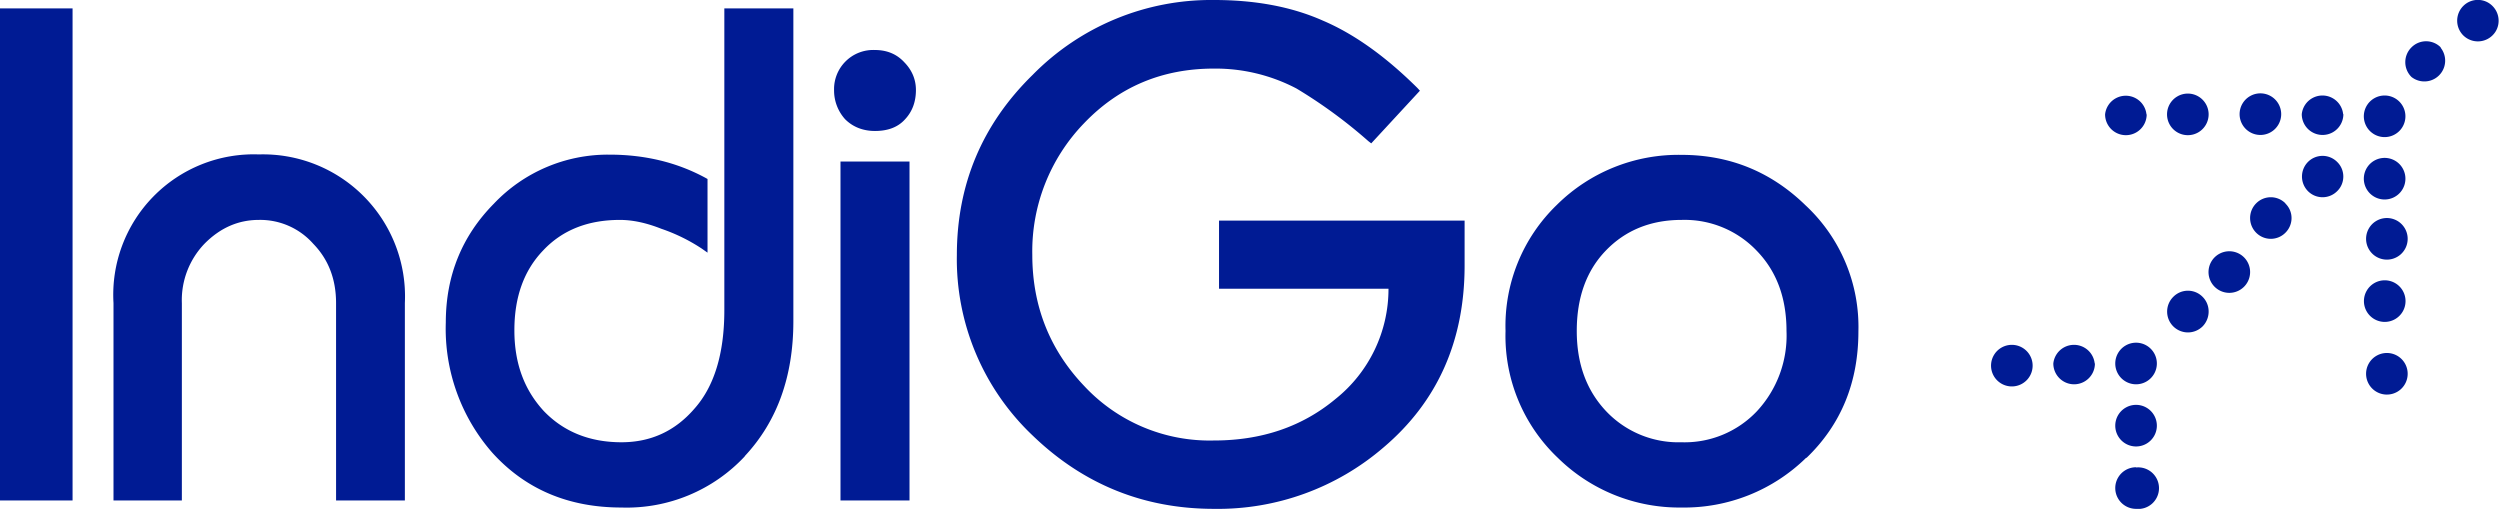 <svg xmlns="http://www.w3.org/2000/svg" viewBox="0 0 113 23"><path fill="#001B94" fill-rule="evenodd" d="M108.72 7.98a.94.94 0 1 1-1.87 0 .94.94 0 0 1 1.87 0Zm-2.8-2.82a.94.94 0 1 1-1.88 0 .94.94 0 0 1 1.87 0Zm2.8 0a.94.94 0 1 1-1.87 0 .94.94 0 0 1 1.87 0Zm-5.61 0a.94.94 0 1 1-1.88 0 .94.94 0 0 1 1.88 0Zm7.21-3A.94.94 0 0 1 109 3.48a.94.94 0 0 1 0-1.34.93.93 0 0 1 1.32 0Zm2.34-1.89c.37.37.37.97 0 1.33a.94.94 0 0 1-1.32 0 .94.94 0 0 1 0-1.33.93.93 0 0 1 1.32 0Zm-12.83 4.9a.94.94 0 1 1-1.88 0 .94.94 0 0 1 1.88 0Zm-2.8 0a.94.94 0 1 1-1.88 0 .94.94 0 0 1 1.87 0Zm10.76 4.69a.94.94 0 1 1 0 1.87.94.94 0 0 1 0-1.87Zm-10.3 9.38a.94.94 0 1 1-1.88 0 .94.94 0 0 1 1.88 0Zm-2.8-2.81a.94.94 0 1 1-1.88 0 .94.94 0 0 1 1.87 0Zm2.8 0a.94.94 0 1 1-1.88 0 .94.94 0 0 1 1.88 0Zm-5.62 0a.94.94 0 1 1-1.87 0 .94.94 0 0 1 1.87 0Zm4.68 4.7a.94.94 0 1 1 0 1.87.94.94 0 0 1 0-1.88Zm11.24-8.46a.94.94 0 1 1 0 1.88.94.94 0 0 1 0-1.88Zm0 3.29a.94.94 0 1 1 0 1.87.94.94 0 0 1 0-1.87Zm-6.09-3.76a.94.94 0 1 1-1.87 0 .94.94 0 0 1 1.87 0Zm1.6-3c.37.36.37.95 0 1.32a.93.93 0 0 1-1.32 0 .94.94 0 0 1 0-1.33.93.93 0 0 1 1.32 0Zm2.34-1.88c.37.36.37.96 0 1.32a.93.93 0 0 1-1.32 0 .94.94 0 0 1 0-1.32.93.93 0 0 1 1.32 0Zm-6.08 6.1c.36.36.36.96 0 1.33a.94.94 0 0 1-1.33 0 .94.94 0 0 1 0-1.33.93.93 0 0 1 1.33 0Zm-37.02 6.8A11.47 11.47 0 0 1 54.87 23c-3.16 0-5.9-1.1-8.2-3.32a10.98 10.98 0 0 1-3.42-8.15c0-3.19 1.14-5.91 3.43-8.15A11.31 11.31 0 0 1 54.87 0c1.86 0 3.5.3 4.92.93 1.41.6 2.84 1.62 4.28 3.05l.11.12-2.2 2.38-.13-.1A22.16 22.16 0 0 0 58.6 4a7.88 7.88 0 0 0-3.73-.9c-2.35 0-4.3.83-5.87 2.47a8.32 8.32 0 0 0-2.34 5.95c0 2.3.78 4.28 2.34 5.92a7.75 7.75 0 0 0 5.87 2.47c2.17 0 4-.63 5.5-1.88a6.36 6.36 0 0 0 2.39-4.98H55.1V9.97h11.1V12c0 3.4-1.22 6.15-3.66 8.22Zm19.1.47a7.87 7.87 0 0 1-5.63 2.25 7.83 7.83 0 0 1-5.6-2.25 7.6 7.6 0 0 1-2.36-5.73 7.6 7.6 0 0 1 2.32-5.7A7.8 7.8 0 0 1 76.01 7c2.17 0 4.04.76 5.6 2.28a7.5 7.5 0 0 1 2.39 5.7c0 2.3-.78 4.21-2.35 5.72Zm-2.23-9.35a4.5 4.5 0 0 0-3.4-1.4c-1.4 0-2.55.47-3.44 1.4-.86.9-1.3 2.1-1.3 3.62 0 1.5.45 2.7 1.33 3.63a4.5 4.5 0 0 0 3.4 1.4 4.5 4.5 0 0 0 3.41-1.4 5.02 5.02 0 0 0 1.34-3.63c0-1.5-.45-2.7-1.34-3.62Zm-38.5-5.95c-.32.36-.78.53-1.36.53-.54 0-1-.18-1.35-.53a1.94 1.94 0 0 1-.5-1.32 1.77 1.77 0 0 1 1.84-1.81c.56 0 1 .19 1.34.56.34.35.52.77.52 1.25 0 .52-.16.97-.49 1.32Zm-2.92 17.23V7.3h3.12v15.32H38Zm-4.32-2a7.3 7.3 0 0 1-5.58 2.32c-2.4 0-4.35-.83-5.84-2.48a8.5 8.5 0 0 1-2.1-5.88c0-2.12.73-3.91 2.17-5.37a7.1 7.1 0 0 1 5.23-2.22c1.6 0 3.05.35 4.34 1.05l.09.05v3.33l-.27-.19a8 8 0 0 0-1.82-.89c-.68-.27-1.3-.4-1.87-.4-1.45 0-2.6.46-3.46 1.37-.87.9-1.31 2.1-1.31 3.62 0 1.5.45 2.7 1.34 3.66.9.93 2.07 1.4 3.5 1.4 1.33 0 2.43-.51 3.3-1.52.89-1 1.35-2.48 1.35-4.45V.38h3.12v14.14c0 2.49-.73 4.53-2.2 6.1Zm-18.48 2V13.7c0-1.09-.35-1.98-1.03-2.68a3.2 3.2 0 0 0-2.46-1.08c-.93 0-1.75.36-2.46 1.08a3.68 3.68 0 0 0-1.02 2.68v8.92H5.13V13.7a6.35 6.35 0 0 1 6.57-6.72 6.42 6.42 0 0 1 6.6 6.72v8.92H15.2ZM0 22.62V.38h3.28v22.24H0Z"/></svg>